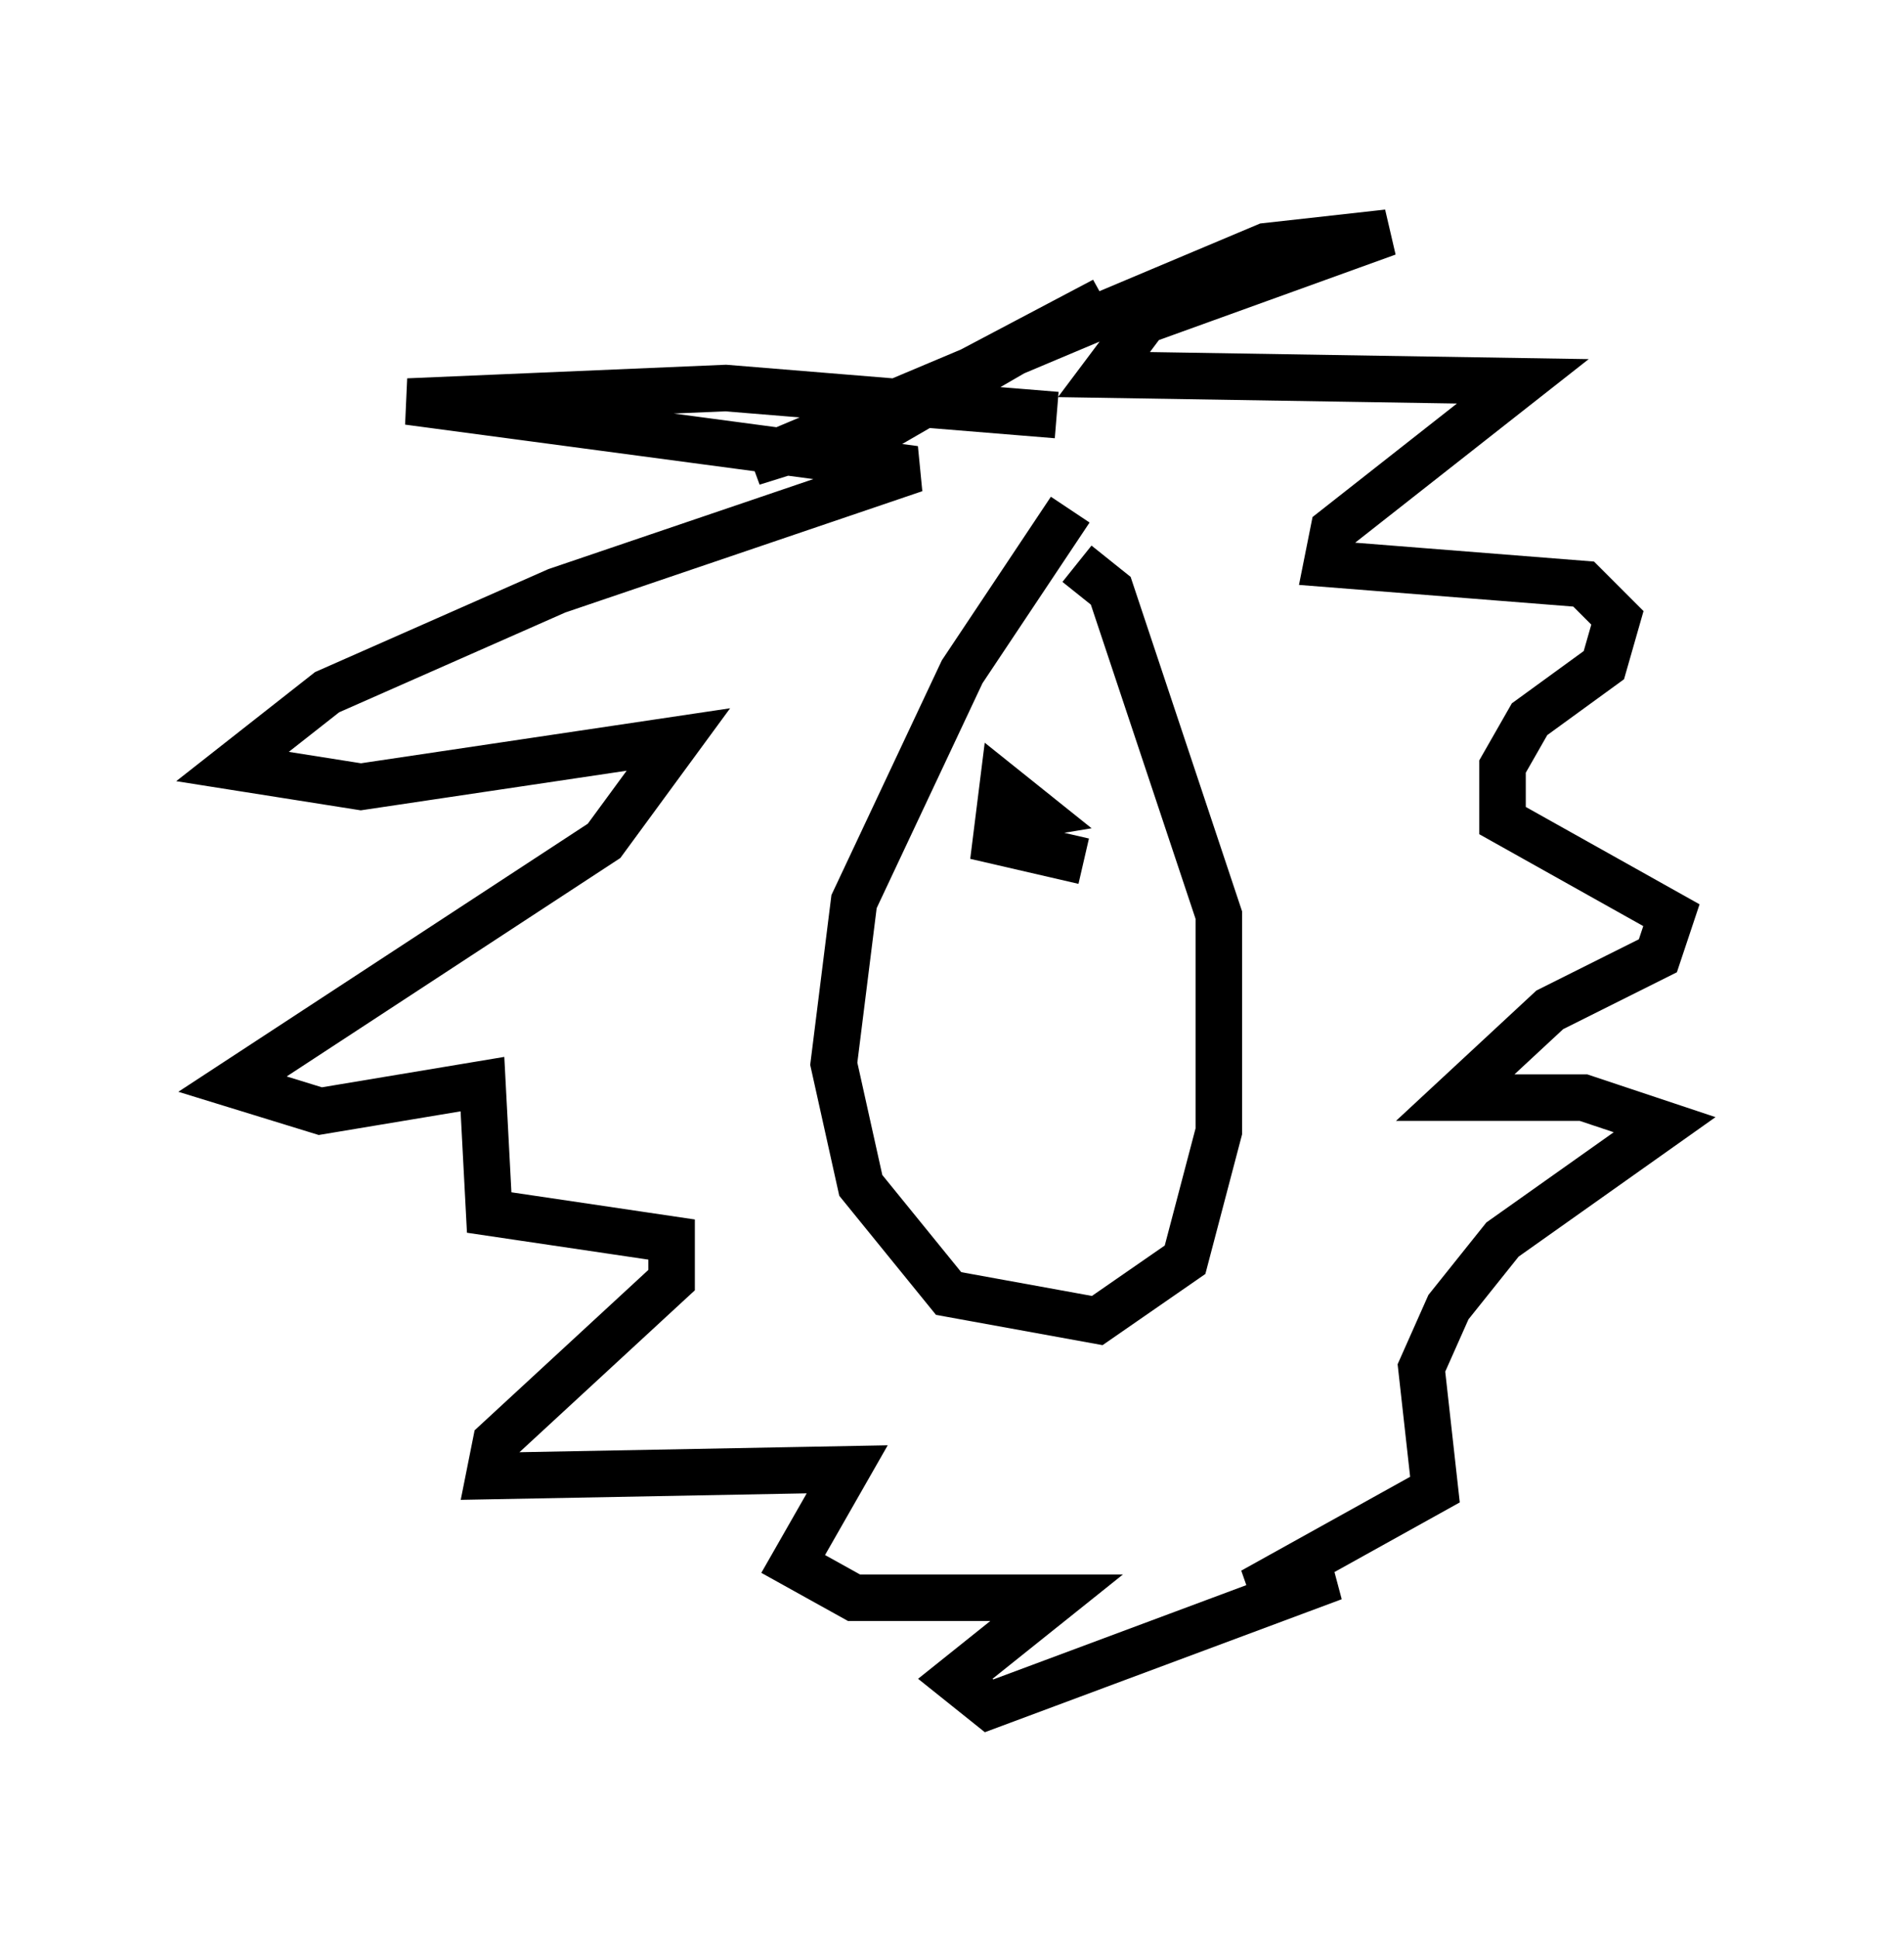 <?xml version="1.0" encoding="utf-8" ?>
<svg baseProfile="full" height="41.665" version="1.1" width="40.938" xmlns="http://www.w3.org/2000/svg" xmlns:ev="http://www.w3.org/2001/xml-events" xmlns:xlink="http://www.w3.org/1999/xlink"><defs /><rect fill="white" height="41.665" width="40.938" x="0" y="0" /><path d="M24.754, 10.229 m-1.743, 0.726 l-2.324, 3.486 -2.324, 4.939 l-0.436, 3.486 0.581, 2.615 l1.888, 2.324 3.196, 0.581 l1.888, -1.307 0.726, -2.76 l0.0, -4.648 -2.324, -6.972 l-0.726, -0.581 m-0.436, -3.196 l-7.117, -0.581 -6.827, 0.291 l10.894, 1.453 -7.698, 2.615 l-4.939, 2.179 -2.034, 1.598 l2.76, 0.436 6.827, -1.017 l-1.598, 2.179 -7.989, 5.229 l1.888, 0.581 3.486, -0.581 l0.145, 2.76 3.922, 0.581 l0.0, 0.872 -3.777, 3.486 l-0.145, 0.726 7.698, -0.145 l-1.162, 2.034 1.307, 0.726 l4.358, 0.0 -2.179, 1.743 l0.726, 0.581 7.408, -2.76 l-1.743, 0.291 3.922, -2.179 l-0.291, -2.615 0.581, -1.307 l1.162, -1.453 3.486, -2.469 l-1.743, -0.581 -2.76, 0.0 l2.034, -1.888 2.324, -1.162 l0.291, -0.872 -3.631, -2.034 l0.0, -1.162 0.581, -1.017 l1.598, -1.162 0.291, -1.017 l-0.726, -0.726 -5.52, -0.436 l0.145, -0.726 4.067, -3.196 l-9.006, -0.145 0.872, -1.162 l5.229, -1.888 -2.615, 0.291 l-11.039, 4.648 2.324, -0.726 l5.229, -2.76 -5.52, 3.196 m3.196, 7.989 l0.872, -0.145 -0.726, -0.581 l-0.145, 1.162 1.888, 0.436 " fill="none" stroke="black" stroke-width="1" /></svg>